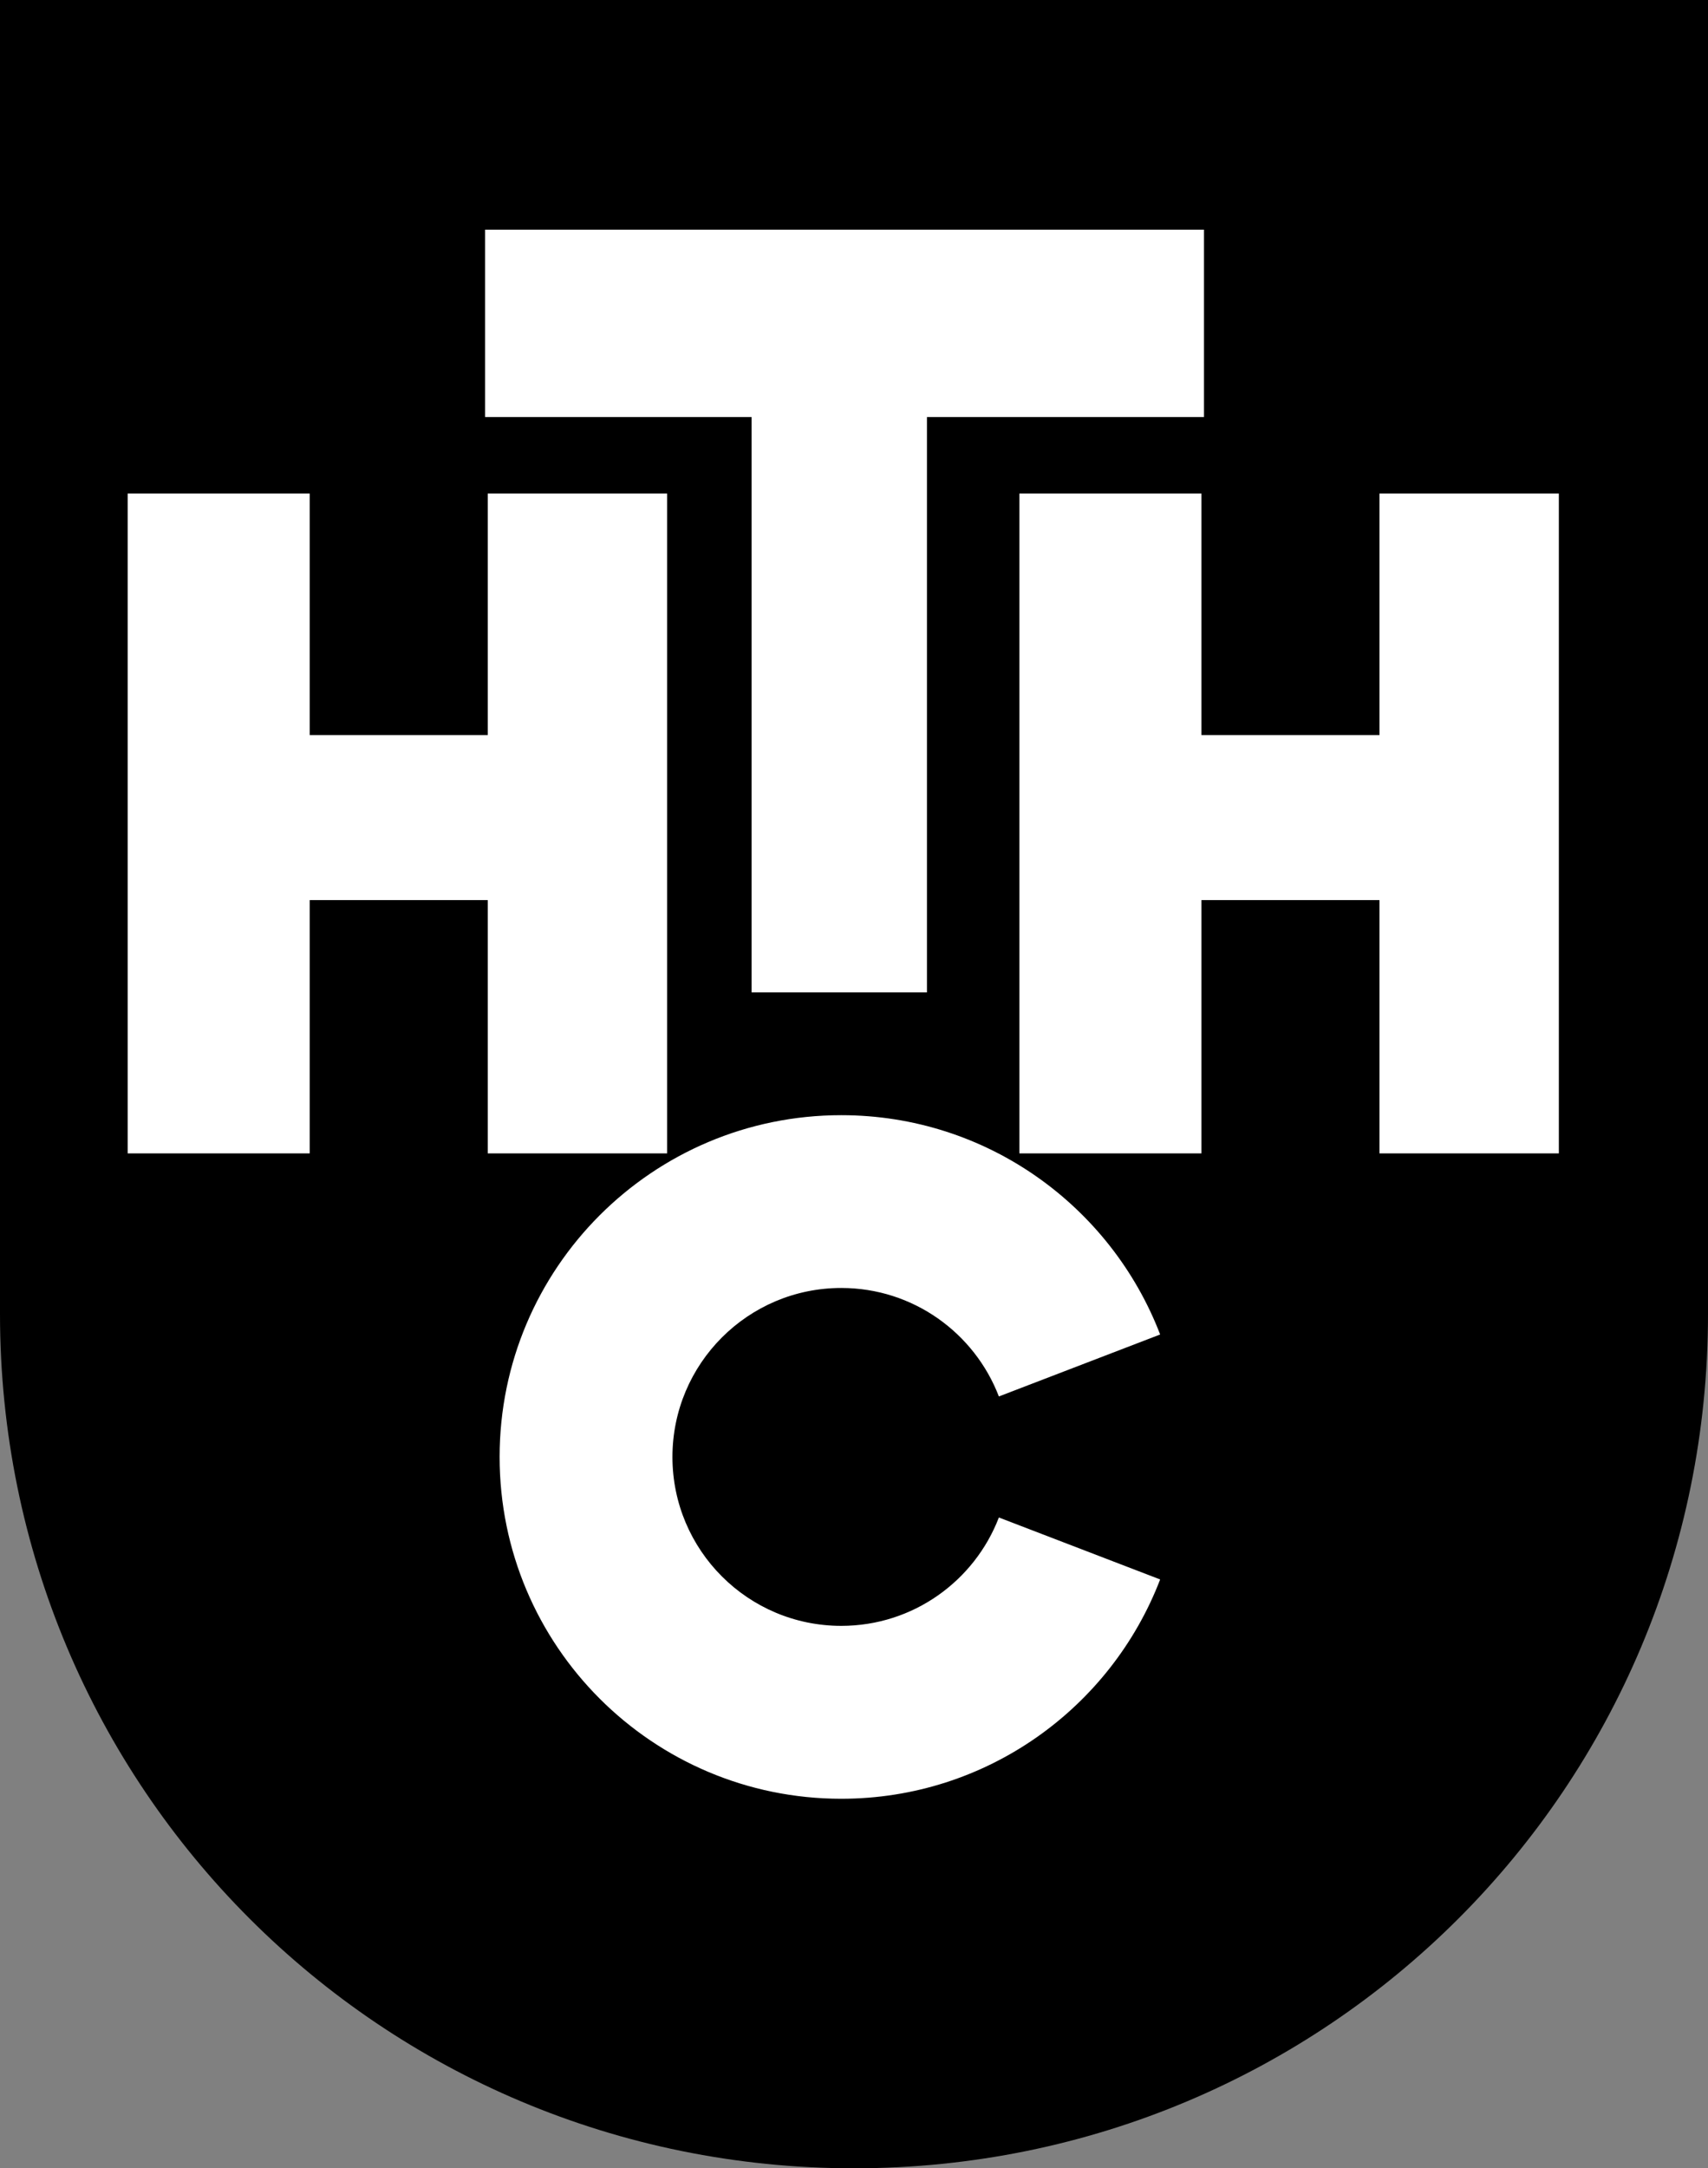 <?xml version="1.0" encoding="UTF-8" standalone="no"?>
<!DOCTYPE svg PUBLIC "-//W3C//DTD SVG 1.1//EN" "http://www.w3.org/Graphics/SVG/1.1/DTD/svg11.dtd">
<svg
	xmlns="http://www.w3.org/2000/svg"
	version="1.0"
	width="480.875"
	height="610.219">
<rect width="100%" height="100%" fill="#808080" stroke="none"/>
<defs />
<path
	d="m 0,0 0,369.781 c 0,133.202 107.236,240.438 240.438,240.438 133.202,0 240.438,-107.236 240.438,-240.438 L 480.875,0 0,0 z"
	style="fill:#000;stroke:none" />
<path
	d="m 136.571,64.625 0,52.75 75.031,0 0,161.906 49.375,0 0,-161.906 78,0 0,-52.75 -202.406,0 z m -100.625,74.281 0,185.688 51.25,0 0,-71.281 50.125,0 0,71.281 50.5,0 0,-185.688 -50.5,0 0,67.969 -50.125,0 0,-67.969 -51.25,0 z m 251.062,0 0,185.688 51.25,0 0,-71.281 50.125,0 0,71.281 50.5,0 0,-185.688 -50.5,0 0,67.969 -50.125,0 0,-67.969 -51.25,0 z m -50.156,174.938 c -53.122,0 -96.188,43.065 -96.188,96.188 0,53.122 43.065,96.188 96.188,96.188 40.97,0 75.923,-25.627 89.781,-61.719 l -45.406,-17.438 c -6.849,17.835 -24.126,30.5 -44.375,30.5 -26.253,0 -47.531,-21.278 -47.531,-47.531 0,-26.253 21.278,-47.562 47.531,-47.562 20.249,0 37.526,12.687 44.375,30.531 l 45.406,-17.438 C 312.771,339.473 277.822,313.844 236.852,313.844 z"
	style="fill:#fff;stroke:none" />
</svg>
